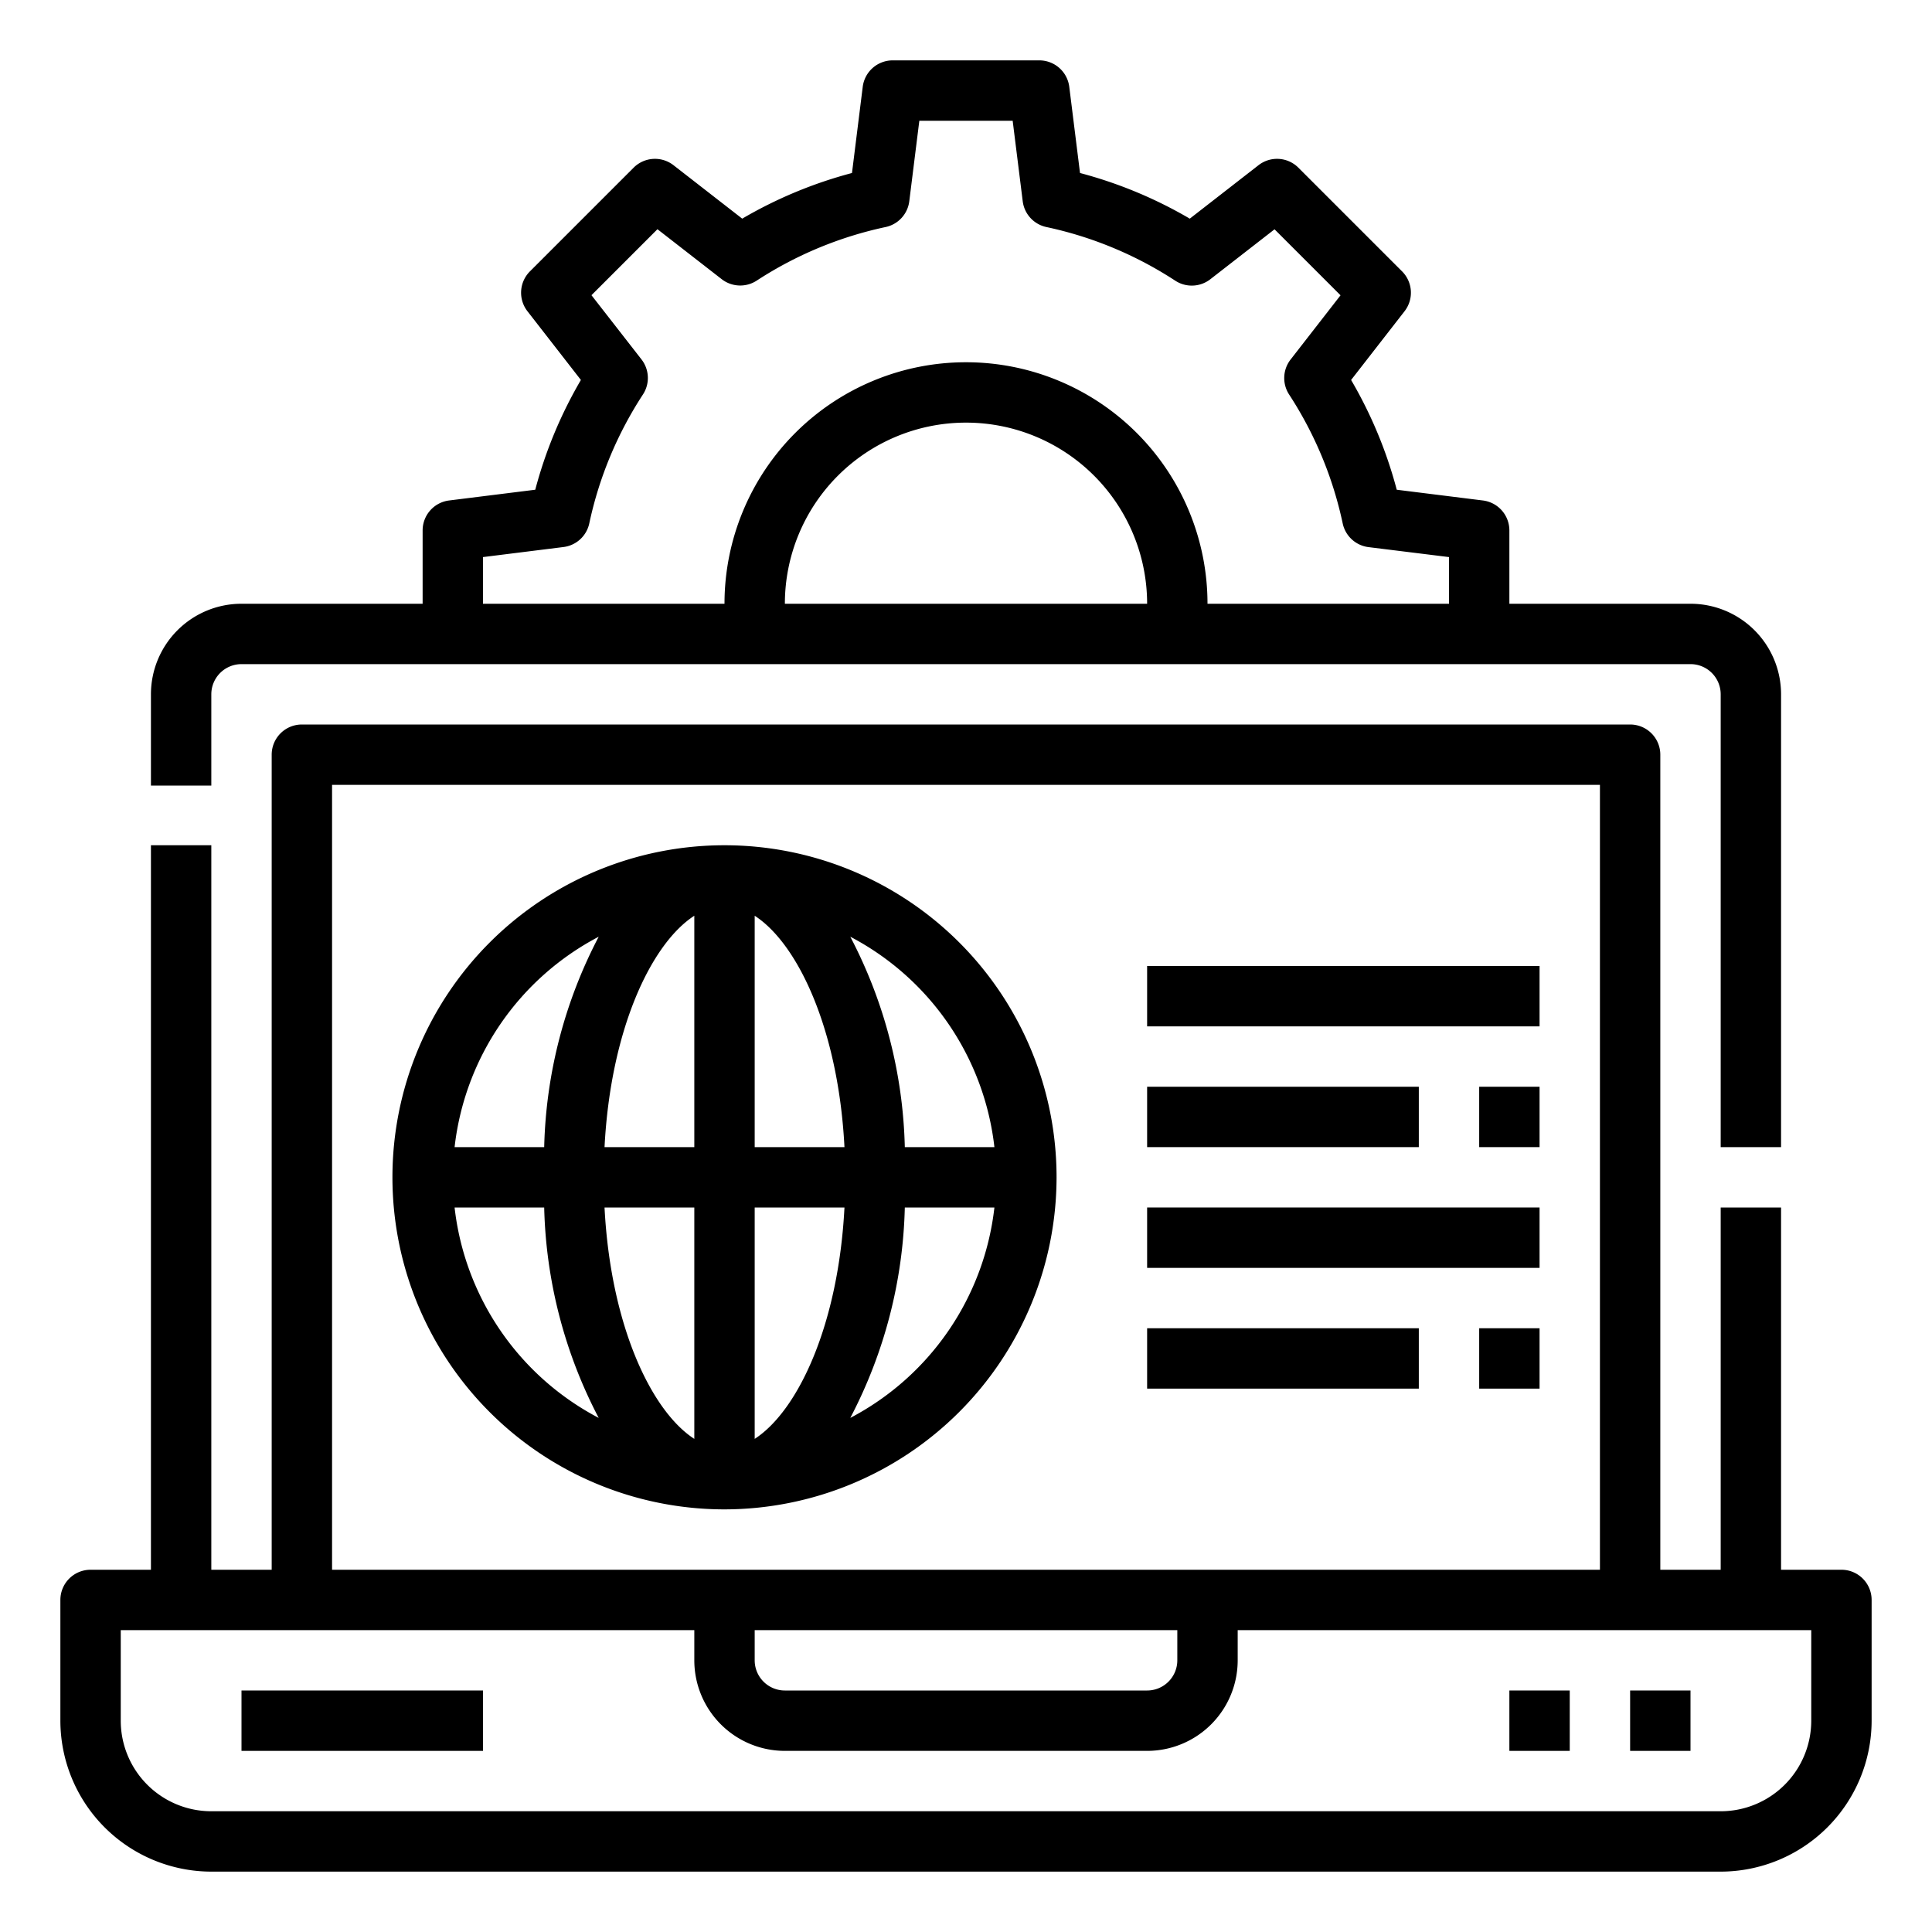 <svg xmlns="http://www.w3.org/2000/svg" viewBox="0 0 64 64" id="internet-setting"><path d="M61,52H59V40H57V52H55V25a1,1,0,0,0-1-1H10a1,1,0,0,0-1,1V52H7V28H5V52H3a1,1,0,0,0-1,1v4a5.006,5.006,0,0,0,5,5H57a5.006,5.006,0,0,0,5-5V53A1,1,0,0,0,61,52ZM11,26H53V52H11ZM25,54H39v1a1,1,0,0,1-1,1H26a1,1,0,0,1-1-1Zm35,3a3,3,0,0,1-3,3H7a3,3,0,0,1-3-3V54H23v1a3,3,0,0,0,3,3H38a3,3,0,0,0,3-3V54H60Z"></path><path d="M5,23v3.024H7V23a1,1,0,0,1,1-1H56a1,1,0,0,1,1,1V38h2V23a3,3,0,0,0-3-3H50V17.571a1,1,0,0,0-.876-.992l-2.855-.356a14.554,14.554,0,0,0-1.512-3.636l1.77-2.276a1,1,0,0,0-.082-1.322L43.011,5.555a1,1,0,0,0-1.322-.082l-2.276,1.77a14.554,14.554,0,0,0-3.636-1.512l-.356-2.855A1,1,0,0,0,34.429,2H29.571a1,1,0,0,0-.992.876l-.356,2.855a14.554,14.554,0,0,0-3.636,1.512l-2.276-1.77a1,1,0,0,0-1.322.082L17.555,8.989a1,1,0,0,0-.082,1.322l1.77,2.276a14.554,14.554,0,0,0-1.512,3.636l-2.855.356a1,1,0,0,0-.876.992V20H8A3,3,0,0,0,5,23Zm21-3a6,6,0,0,1,12,0ZM16,18.454l2.667-.333a1,1,0,0,0,.854-.784A12.623,12.623,0,0,1,21.3,13.065a1,1,0,0,0-.05-1.159L19.593,9.779l2.186-2.186,2.127,1.654a1,1,0,0,0,1.159.05,12.623,12.623,0,0,1,4.272-1.776,1,1,0,0,0,.784-.854L30.454,4h3.092l.333,2.667a1,1,0,0,0,.784.854A12.623,12.623,0,0,1,38.935,9.3a1,1,0,0,0,1.159-.05l2.127-1.654,2.186,2.186-1.654,2.127a1,1,0,0,0-.05,1.159,12.623,12.623,0,0,1,1.776,4.272,1,1,0,0,0,.854.784L48,18.454V20H40a8,8,0,0,0-16,0H16Z"></path><rect width="2" height="2" x="50" y="56"></rect><rect width="2" height="2" x="54" y="56"></rect><rect width="8" height="2" x="8" y="56"></rect><path d="M35,39A11,11,0,1,0,24,50,11.013,11.013,0,0,0,35,39ZM25,38V30.335c1.443.935,2.775,3.793,2.974,7.665Zm2.974,2c-.2,3.872-1.531,6.73-2.974,7.665V40ZM23,30.335V38H20.026C20.225,34.128,21.557,31.27,23,30.335ZM23,40v7.665c-1.443-.935-2.775-3.793-2.974-7.665Zm5.167,6.97A15.816,15.816,0,0,0,29.973,40h2.968A9.014,9.014,0,0,1,28.167,46.97ZM32.941,38H29.973a15.816,15.816,0,0,0-1.806-6.97A9.014,9.014,0,0,1,32.941,38ZM19.833,31.03A15.816,15.816,0,0,0,18.027,38H15.059A9.014,9.014,0,0,1,19.833,31.03ZM15.059,40h2.968a15.816,15.816,0,0,0,1.806,6.97A9.014,9.014,0,0,1,15.059,40Z"></path><rect width="13" height="2" x="38" y="32"></rect><rect width="13" height="2" x="38" y="40"></rect><rect width="9" height="2" x="38" y="36"></rect><rect width="2" height="2" x="49" y="36"></rect><rect width="9" height="2" x="38" y="44"></rect><rect width="2" height="2" x="49" y="44"></rect></svg>